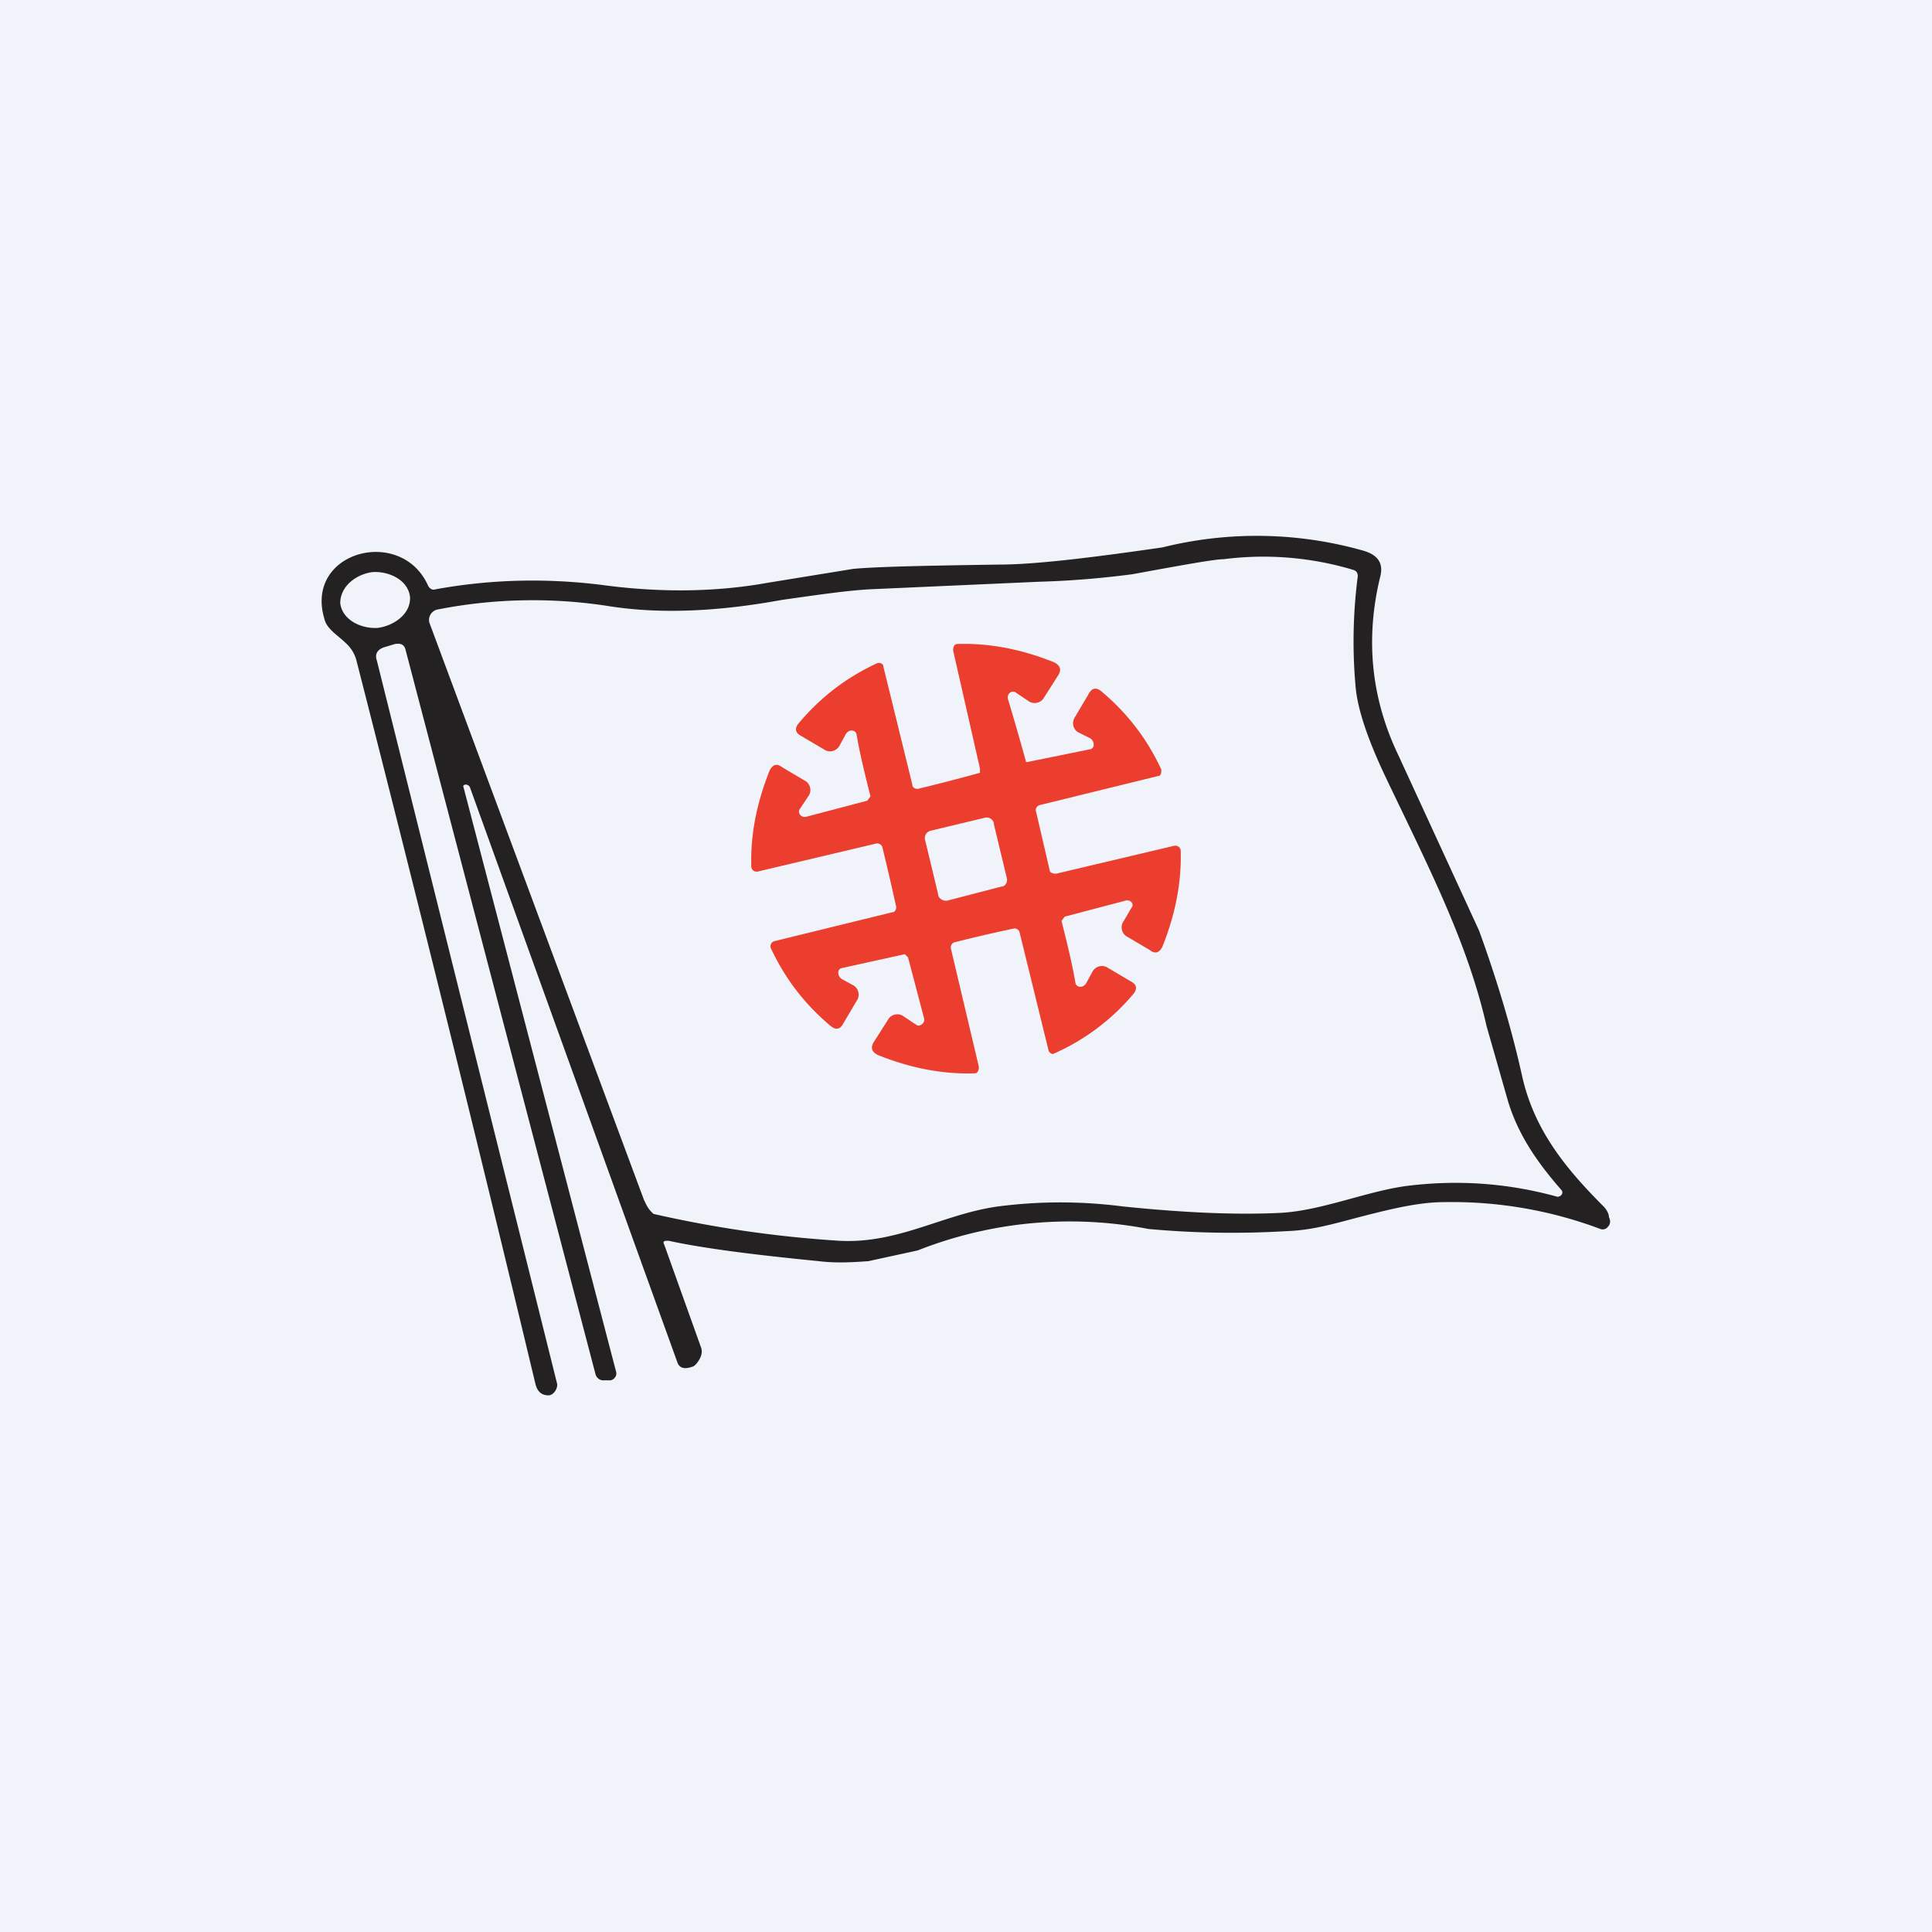 <!-- by TradingView --><svg width="18" height="18" viewBox="0 0 18 18" xmlns="http://www.w3.org/2000/svg"><path fill="#F0F3FA" d="M0 0h18v18H0z"/><path d="M4.38 7.34c-.01-.04-.08-.04-.06 0l1.42 5.44c.01.03-.01.07-.05.08h-.08a.08.08 0 0 1-.06-.05L3.78 6.06c-.01-.05-.04-.07-.1-.06l-.1.03c-.06.02-.09.06-.07.12l1.68 6.74c.01.04-.03.11-.08.11-.06 0-.1-.03-.12-.1-.55-2.3-1.11-4.56-1.67-6.75a.33.33 0 0 0-.1-.16c-.06-.06-.16-.12-.19-.2-.22-.65.71-.9.96-.33.02.03.04.04.07.03.55-.1 1.07-.1 1.55-.04.52.07 1.04.07 1.54-.02l.8-.13c.21-.02.67-.03 1.36-.04.32 0 .83-.06 1.52-.16a3.64 3.64 0 0 1 1.87.03c.14.04.19.12.16.24-.14.57-.09 1.13.17 1.67l.75 1.63c.16.44.3.9.4 1.35.11.5.4.86.76 1.22.03.03.05.07.05.1.02.04.01.07-.01.09a.06.06 0 0 1-.07.02 3.93 3.93 0 0 0-1.46-.25c-.18 0-.39.04-.63.1-.33.08-.55.16-.83.17a8.5 8.5 0 0 1-1.29-.02 3.86 3.86 0 0 0-2.15.2l-.46.1c-.14.01-.3.02-.46 0-.61-.06-1.08-.12-1.4-.19-.04 0-.06 0-.04.04l.34.95c.02.05 0 .1-.03.14a.13.13 0 0 1-.04.04c-.08.03-.13.02-.15-.04L4.38 7.34Zm5.3-1.92-1.57.07c-.2.01-.48.05-.83.1-.6.11-1.13.13-1.59.06a4.59 4.59 0 0 0-1.62.03.1.1 0 0 0-.07.12l2 5.38c.02.04.04.09.09.13a10.8 10.8 0 0 0 1.73.25c.55.03.97-.25 1.48-.32.39-.05.77-.05 1.16 0 .58.06 1.07.08 1.47.06.38-.02.8-.2 1.17-.25.47-.06.94-.03 1.41.1.03 0 .06-.03.04-.06-.21-.24-.4-.5-.5-.83l-.2-.7c-.18-.79-.54-1.48-.95-2.34-.15-.32-.25-.6-.27-.82a4.7 4.7 0 0 1 .02-1.03c0-.03-.01-.05-.04-.06a2.91 2.91 0 0 0-1.21-.1c-.08 0-.36.05-.85.14-.23.03-.52.06-.87.07Zm-5.86.14c-.02-.16-.2-.24-.35-.23-.15.02-.3.13-.3.29.02.16.2.24.35.23.15-.02.31-.13.3-.29Z" fill="#232121"/><path d="M9.56 7.1h.01l.59-.12c.04-.01.04-.07 0-.1l-.12-.06a.1.1 0 0 1-.03-.13l.13-.22c.03-.06.07-.07.12-.03.25.21.43.45.56.73 0 .02 0 .06-.03.06l-1.1.27a.05.05 0 0 0-.04.05l.13.56c0 .02.03.03.06.03l1.1-.26a.05.05 0 0 1 .06.04c.01.3-.05.6-.17.9-.03.06-.07.07-.12.03l-.22-.13a.1.1 0 0 1-.02-.14l.07-.12c.03-.03 0-.08-.05-.07l-.57.15-.03.04c.05.2.1.4.13.58.01.04.07.05.1 0l.06-.11a.1.1 0 0 1 .13-.04l.22.13c.06.03.07.07.03.12a2.05 2.05 0 0 1-.75.56.05.05 0 0 1-.04-.03l-.27-1.1a.05.05 0 0 0-.05-.04 13.92 13.92 0 0 0-.56.13.05.05 0 0 0-.03.06l.26 1.1c0 .03-.01.06-.04.06-.3.01-.6-.05-.9-.17-.06-.03-.07-.07-.04-.12l.14-.22a.1.1 0 0 1 .14-.02l.12.08c.03.02.08-.02.07-.06l-.15-.57-.03-.03-.59.13c-.04.01-.04.07 0 .1l.11.06a.1.1 0 0 1 .04.13l-.13.22c-.03.06-.07.07-.12.03-.25-.21-.43-.45-.56-.73a.05.05 0 0 1 .03-.06l1.1-.27c.03 0 .04-.03.04-.05a25.3 25.3 0 0 0-.13-.56.05.05 0 0 0-.06-.03l-1.1.26A.05.05 0 0 1 7 8.08c-.01-.3.05-.6.17-.9.03-.06.07-.07.12-.03l.22.13a.1.1 0 0 1 .02.14l-.08.12c-.02.03.01.08.06.07l.57-.15.03-.04c-.05-.2-.1-.4-.13-.58-.01-.04-.07-.05-.1 0l-.06.11a.1.1 0 0 1-.13.04l-.22-.13c-.06-.03-.07-.07-.03-.12.21-.25.45-.43.73-.56.02-.01.06 0 .06.03l.27 1.1c0 .03.03.04.05.04a17.8 17.8 0 0 0 .58-.15v-.04l-.25-1.1c0-.03.01-.06.04-.06.3-.01.6.05.9.17.06.03.07.07.04.12l-.14.22a.1.1 0 0 1-.14.02l-.12-.08c-.03-.02-.08.01-.07.06a25.38 25.38 0 0 1 .17.59Zm-.3.57a.07.07 0 0 0-.09-.05l-.5.12a.07.07 0 0 0-.05.09l.12.5c0 .04.05.07.09.06l.5-.13c.04 0 .06-.05.05-.08l-.12-.5Z" fill="#EB3E2E"/></svg>